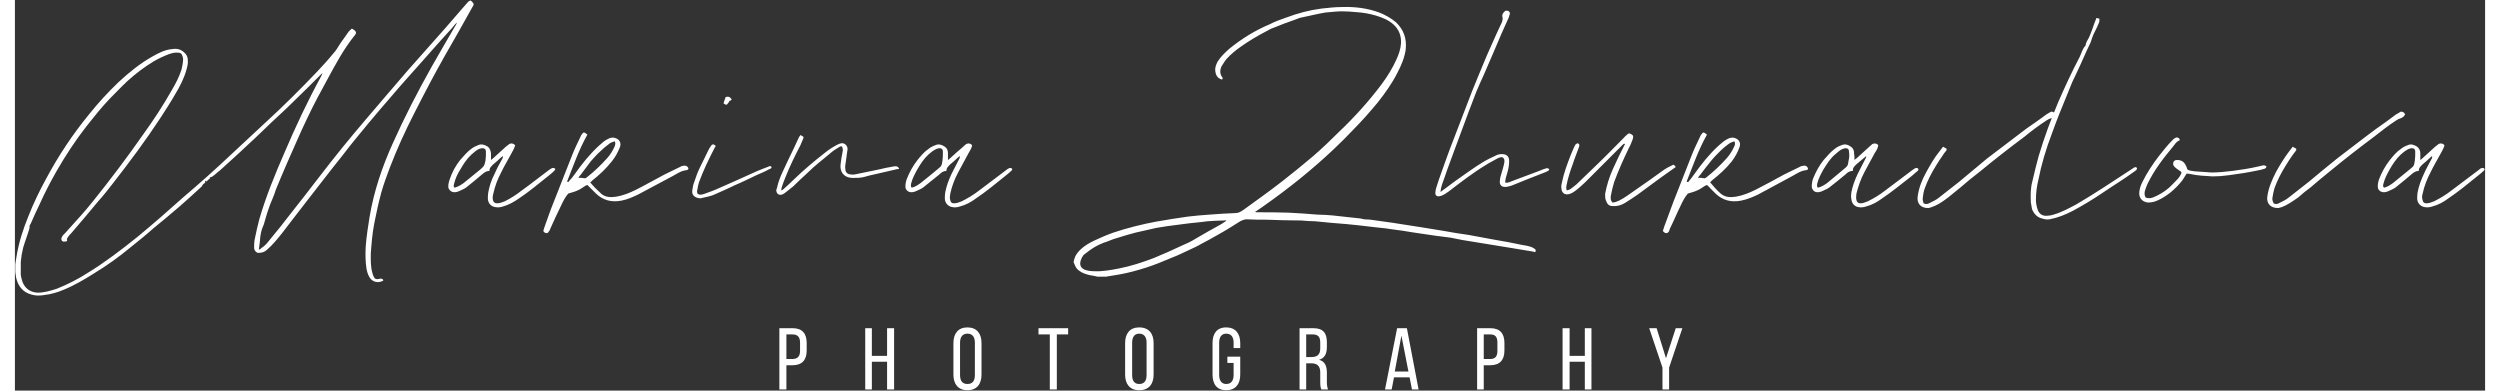 <svg xmlns="http://www.w3.org/2000/svg" width="480" height="75" viewBox="0 0 6330 1001" fill="#ffffff">
  <rect x="0" y="0" width="6330" height="1001" fill="#333333" stroke="none"/>
  <path d="M2556 433c-1,2 -1,4 -3,5 -4,4 -9,8 -14,12 -25,20 -50,41 -77,59 -12,9 -25,16 -40,20 -6,2 -12,3 -18,2 -11,-1 -20,-9 -21,-21 0,-5 0,-11 1,-17 3,-16 9,-32 16,-47 7,-14 14,-27 21,-41 0,-2 1,-3 0,-5 -2,2 -4,3 -6,5 -6,6 -12,11 -18,16 -5,5 -10,9 -10,17 -8,0 -13,4 -18,9 -14,11 -27,22 -41,33 -5,4 -11,6 -17,9 -10,5 -22,6 -28,-5 -2,-5 -1,-15 2,-24 7,-18 16,-35 28,-50 8,-10 17,-21 29,-29 5,-4 11,-7 17,-9 8,-4 17,-1 24,4 6,4 8,10 8,17 0,5 0,10 0,17 3,-2 4,-3 5,-4 11,-10 22,-20 34,-30 2,-2 5,-5 8,-7 2,-1 6,-2 8,-1 2,0 5,2 7,4 -1,8 -6,14 -9,20 -9,17 -18,33 -27,50 -9,17 -16,35 -20,54 -1,6 -2,12 0,17 1,6 4,8 10,8 7,0 13,-3 19,-5 16,-8 31,-17 45,-28 23,-17 46,-35 69,-52 2,-1 3,-3 6,-4 3,-2 6,-3 10,1zm-178 -44c0,-7 -4,-10 -11,-9 -4,1 -7,2 -10,4 -6,3 -11,8 -16,12 -12,11 -21,25 -29,39 -6,11 -12,22 -15,34 -1,4 -2,8 1,12 9,-2 16,-7 23,-12 15,-12 29,-23 43,-35 11,-9 11,-9 13,-23 1,-7 1,-15 1,-22zm-112 44c-5,0 -8,1 -12,2 -13,3 -26,6 -39,9 -12,3 -24,5 -37,9 -10,3 -21,3 -32,3 -23,-1 -33,-17 -30,-36 1,-10 3,-21 5,-31 1,-6 1,-6 -1,-13 -2,-2 -5,-1 -8,1 -6,4 -12,7 -18,12 -21,18 -43,34 -63,54 -12,11 -25,23 -37,35 -6,5 -13,10 -19,15 -3,2 -5,4 -8,5 -9,4 -16,-2 -16,-11 1,-2 1,-4 2,-6 3,-14 8,-27 14,-40 9,-20 19,-40 29,-61 4,-9 9,-19 13,-28 1,-2 2,-3 4,-6 3,2 5,3 7,4 0,1 1,2 1,3 -3,6 -5,13 -8,19 -14,27 -27,53 -38,81 -4,9 -7,18 -10,27 -1,2 -1,5 -1,8 2,-1 3,-2 4,-2 10,-9 20,-18 29,-27 25,-24 51,-46 78,-67 11,-9 22,-16 34,-22 6,-3 13,-5 19,0 5,4 7,10 5,17 -1,10 -3,19 -4,29 -1,6 -2,11 -1,17 0,9 6,14 15,14 5,1 10,0 14,-1 19,-4 38,-8 58,-12 11,-3 23,-5 34,-7 5,-1 10,-2 14,1 1,1 2,3 3,5zm-327 -5c0,4 -4,5 -7,6 -10,6 -21,10 -32,15 -19,9 -37,18 -56,26 -18,9 -37,17 -55,25 -8,3 -18,5 -27,7 -4,2 -9,1 -13,0 -10,-3 -15,-10 -13,-20 1,-7 2,-14 5,-21 4,-12 8,-24 14,-36 8,-16 16,-33 24,-49 2,-3 4,-6 6,-9 3,-3 6,-3 11,2 -1,2 -2,3 -3,5 -15,29 -29,58 -40,88 -2,6 -3,12 -4,18 -1,4 -2,8 1,12 5,3 10,2 16,0 11,-4 23,-8 34,-13 34,-15 68,-30 103,-46 9,-4 18,-7 28,-11 3,-2 6,-2 8,1zm-123 -163c1,-6 4,-11 5,-16 8,-3 12,0 16,6 -2,2 -4,3 -6,4 -1,2 -2,4 -4,6 -3,5 -5,4 -11,0zm-90 168c-1,1 -3,3 -4,3 -14,1 -25,9 -36,15 -30,16 -60,32 -90,48 -13,6 -26,12 -41,15 -25,5 -47,0 -66,-18 -5,-5 -9,-9 -14,-14 -3,-3 -5,-5 -8,-8 -3,1 -6,2 -8,4 -5,3 -10,7 -15,9 -8,4 -16,6 -26,9 -7,8 -13,19 -18,30 -10,20 -19,40 -28,60 -1,2 -1,4 -3,6 -3,6 -7,7 -13,3 0,-1 -1,-2 -2,-3 1,-4 2,-7 3,-10 8,-22 15,-43 24,-65 16,-41 32,-81 48,-122 6,-15 13,-29 20,-44 1,-2 2,-5 4,-7 4,-6 6,-6 14,1 -22,39 -36,80 -52,120 3,3 4,1 5,-1 5,-5 10,-11 14,-17 19,-27 39,-52 63,-74 8,-7 15,-14 25,-18 4,-2 9,-3 14,-2 13,3 19,13 14,25 -5,12 -11,24 -20,35 -15,19 -32,35 -51,50 -1,2 -3,3 -5,4 9,11 18,20 28,29 11,10 25,10 39,8 18,-3 35,-10 51,-18 24,-12 48,-26 73,-39 13,-6 26,-13 39,-19 3,-2 6,-3 8,-3 4,-1 9,-1 12,3 1,1 2,3 2,5zm-208 -28c8,-9 14,-19 19,-30 1,-4 3,-8 0,-13 -6,2 -12,4 -16,8 -7,5 -14,11 -20,17 -9,8 -17,17 -25,26 -9,12 -18,24 -27,36 -2,1 -4,5 -5,7 4,-1 10,0 17,1 2,-1 3,-1 4,-2 19,-15 37,-32 53,-50zm-133 28c-1,2 -2,4 -3,5 -4,4 -9,8 -14,12 -25,20 -50,41 -77,59 -13,9 -26,16 -40,20 -6,2 -12,3 -18,2 -12,-1 -20,-9 -21,-21 0,-5 0,-11 1,-17 3,-16 8,-32 16,-47 6,-14 13,-27 21,-41 0,-2 1,-3 0,-5 -2,2 -4,3 -6,5 -6,6 -12,11 -18,16 -5,5 -10,9 -10,17 -8,0 -13,4 -19,9 -13,11 -26,22 -40,33 -5,4 -11,6 -17,9 -10,5 -22,6 -28,-5 -3,-5 -1,-15 2,-24 6,-18 15,-35 27,-50 9,-10 18,-21 29,-29 5,-4 12,-7 17,-9 9,-4 17,-1 25,4 5,4 7,10 8,17 0,5 0,10 0,17 2,-2 4,-3 5,-4 11,-10 22,-20 33,-30 3,-2 6,-5 9,-7 2,-1 5,-2 8,-1 2,0 4,2 7,4 -2,8 -6,14 -9,20 -9,17 -19,33 -27,50 -9,17 -16,35 -20,54 -2,6 -2,12 -1,17 2,6 5,8 11,8 7,0 13,-3 19,-5 16,-8 30,-17 44,-28 24,-17 46,-35 69,-52 2,-1 4,-3 6,-4 4,-2 7,-3 11,1zm-178 -44c0,-7 -4,-10 -12,-9 -3,1 -7,2 -10,4 -5,3 -10,8 -15,12 -12,11 -21,25 -29,39 -7,11 -12,22 -15,34 -1,4 -3,8 0,12 9,-2 17,-7 24,-12 14,-12 29,-23 43,-35 10,-9 10,-9 13,-23 1,-7 1,-15 1,-22zm-34 -372c-24,43 -48,86 -73,129 -11,20 -23,41 -34,62 -14,27 -29,55 -43,83 -23,45 -44,91 -62,138 -8,21 -16,43 -22,64 -7,26 -13,53 -18,79 -5,25 -7,51 -9,77 0,16 -1,33 4,50 1,4 2,7 4,11 3,5 5,6 12,5 2,-1 5,-1 7,-1 3,1 5,2 5,5 -10,6 -23,5 -31,-3 -7,-7 -10,-17 -12,-27 -3,-19 -3,-39 -2,-58 2,-26 6,-51 10,-76 11,-65 32,-127 59,-187 30,-67 64,-133 100,-197 21,-37 42,-73 63,-109 1,-1 1,-2 1,-4 -4,4 -8,9 -12,14 -10,11 -20,22 -30,33 -18,21 -37,41 -55,62 -22,25 -45,50 -66,75 -22,25 -43,50 -64,75 -22,27 -45,54 -66,82 -33,41 -65,83 -97,124 -11,15 -23,29 -34,44 -8,10 -15,20 -23,30 -12,15 -24,30 -39,43 -6,6 -14,8 -22,8 -5,0 -11,-6 -11,-13 0,-8 0,-16 2,-24 3,-16 7,-32 11,-48 17,-59 40,-115 64,-170 29,-68 60,-134 95,-198 1,-2 2,-5 3,-7 -1,0 -1,0 -2,1 -25,25 -50,50 -76,75 -17,17 -35,33 -53,50 -20,19 -39,38 -59,56 -24,23 -49,45 -73,67 -6,4 -10,9 -16,13 -3,3 -7,4 -10,5 0,0 0,1 1,2 -3,2 -6,5 -9,8 -1,0 -2,-1 -3,-2 0,1 -1,1 -1,1 1,3 1,5 -2,6 -2,1 -4,3 -5,6 -2,3 -5,5 -8,8 -16,15 -33,30 -50,45 -22,19 -45,38 -67,56 -19,17 -39,33 -59,49 -30,25 -61,47 -94,67 -24,15 -49,30 -76,41 -16,7 -33,12 -51,14 -11,2 -21,2 -32,-1 -23,-6 -35,-22 -40,-44 -1,-5 -1,-9 -2,-14 0,-7 0,-13 0,-20 1,-6 2,-13 3,-19 6,-37 17,-71 31,-105 13,-33 28,-64 45,-95 31,-58 68,-114 110,-165 23,-29 48,-56 75,-82 27,-25 55,-48 87,-66 16,-9 31,-17 49,-19 11,-2 21,-1 30,6 8,6 12,13 12,22 1,8 -1,16 -3,23 -6,23 -17,44 -29,64 -12,21 -25,41 -38,61 -38,58 -79,113 -122,168 -12,15 -23,30 -36,44 -23,28 -47,56 -71,84 -2,2 -5,5 -7,8 -2,3 -5,6 -3,10 0,0 0,1 -1,2 -2,1 -4,1 -6,1 -4,1 -8,-2 -8,-6 0,-4 2,-7 4,-10 5,-5 10,-10 14,-15 21,-23 42,-46 62,-71 45,-56 89,-114 130,-173 26,-36 51,-74 73,-113 10,-17 19,-34 25,-53 2,-9 4,-18 4,-27 0,-3 -1,-5 -2,-8 -1,-5 -5,-8 -10,-8 -9,-1 -17,1 -25,4 -13,5 -26,11 -38,18 -25,15 -47,32 -68,51 -16,15 -31,31 -46,46 -21,22 -40,46 -59,70 -28,36 -53,74 -76,114 -16,28 -31,57 -44,86 -8,16 -15,32 -22,48 -1,2 -2,4 -3,5 -1,3 0,7 -1,9 -5,17 -11,32 -16,49 -3,12 -5,24 -6,36 0,8 0,16 0,25 -1,9 2,19 5,28 7,16 20,25 38,26 17,0 33,-5 49,-10 28,-11 55,-25 80,-41 44,-27 86,-59 127,-92 40,-33 79,-67 118,-102 21,-18 42,-36 62,-54 21,-19 41,-37 61,-56 29,-27 58,-54 87,-81 46,-42 90,-86 133,-131 14,-15 28,-30 40,-45 8,-8 13,-18 19,-27 7,-10 15,-21 22,-31 2,-2 5,-4 6,-6 2,0 2,0 3,0 11,7 12,10 3,20 -26,33 -46,70 -66,107 -18,33 -36,66 -52,100 -19,39 -36,80 -54,120 -9,21 -18,42 -27,64 -3,9 -6,18 -10,27 -5,11 -9,23 -13,35 -2,8 -5,16 -7,24 -1,5 -4,10 -6,16 -2,6 -3,12 -4,18 -1,11 -2,22 -4,35 3,-2 5,-2 6,-4 8,-5 14,-11 20,-19 20,-24 40,-49 59,-74 44,-55 86,-112 130,-166 39,-48 79,-94 119,-141 16,-19 33,-38 49,-57 32,-36 63,-71 94,-106 17,-20 35,-40 52,-60 3,-3 5,-6 8,-9 2,-1 4,-2 5,-3 2,1 3,2 4,3 5,5 6,7 2,13z"/>
  <path d="M6329 433c-1,2 -1,4 -3,5 -4,4 -9,8 -14,12 -25,20 -50,41 -77,59 -12,9 -25,16 -40,20 -6,2 -12,3 -18,2 -11,-1 -20,-9 -21,-21 0,-5 0,-11 1,-17 3,-16 9,-32 16,-47 6,-14 14,-27 21,-41 0,-2 1,-3 0,-5 -2,2 -4,3 -6,5 -6,6 -12,11 -18,16 -5,5 -10,9 -10,17 -8,0 -13,4 -19,9 -13,11 -26,22 -40,33 -5,4 -11,6 -17,9 -10,5 -22,6 -28,-5 -2,-5 -1,-15 2,-24 7,-18 16,-35 28,-50 8,-10 17,-21 29,-29 5,-4 11,-7 17,-9 8,-4 16,-1 24,4 5,4 8,10 8,17 0,5 0,10 0,17 3,-2 4,-3 5,-4 11,-10 22,-20 33,-30 3,-2 6,-5 9,-7 2,-1 5,-2 8,-1 2,0 5,2 7,4 -2,8 -6,14 -9,20 -9,17 -19,33 -27,50 -9,17 -16,35 -20,54 -2,6 -2,12 0,17 1,6 4,8 10,8 7,0 13,-3 19,-5 16,-8 31,-17 45,-28 23,-17 46,-35 69,-52 2,-1 3,-3 5,-4 4,-2 7,-3 11,1zm-178 -44c0,-7 -4,-10 -11,-9 -4,1 -8,2 -10,4 -6,3 -11,8 -16,12 -12,11 -21,25 -29,39 -6,11 -12,22 -15,34 -1,4 -3,8 1,12 9,-2 16,-7 23,-12 14,-12 29,-23 43,-35 11,-9 11,-9 13,-23 1,-7 1,-15 1,-22zm-26 -96c-2,5 -6,8 -11,10 -4,1 -8,3 -11,5 -20,13 -38,27 -57,42 -20,15 -40,30 -59,45 -19,15 -38,30 -56,45 -16,13 -32,26 -48,40 -11,8 -22,17 -32,26 -9,6 -17,12 -26,17 -5,3 -11,6 -17,8 -3,1 -5,1 -7,2 -20,1 -32,-11 -29,-30 3,-22 12,-42 22,-62 10,-18 21,-36 33,-52 3,-4 6,-8 10,-13 4,2 7,4 9,5 0,2 0,3 0,4 -3,4 -6,8 -9,12 -7,10 -13,19 -19,29 -11,18 -21,37 -28,57 -2,8 -4,16 -5,24 -1,5 1,9 3,14 5,3 10,2 15,-1 8,-4 17,-8 24,-14 17,-13 34,-27 51,-40 24,-20 48,-40 73,-60 33,-25 66,-51 100,-76 17,-12 34,-24 51,-37 4,-2 9,-5 12,-7 5,0 9,2 11,7zm-355 134c-1,2 -2,4 -4,5 -6,2 -13,4 -20,5 -24,5 -49,9 -73,12 -14,2 -28,3 -41,3 -19,-1 -39,-2 -57,-6 -4,-1 -7,-1 -10,-1 -4,6 -7,11 -10,16 -9,12 -20,23 -31,32 -10,8 -21,15 -32,20 -8,4 -17,6 -26,6 -16,-2 -24,-13 -22,-28 1,-9 4,-17 8,-25 12,-24 26,-45 42,-66 11,-14 22,-28 35,-41 2,-2 5,-5 8,-6 1,-1 4,-1 6,0 3,1 5,3 4,7 -8,2 -12,10 -17,16 -25,30 -48,60 -65,95 -3,6 -5,13 -7,19 -1,5 -1,11 2,16 7,3 13,2 19,0 15,-6 28,-14 40,-24 8,-7 15,-15 23,-23 2,-2 4,-5 6,-8 2,-3 3,-6 4,-8 -1,-5 -5,-5 -7,-7 -4,-3 -9,-6 -12,-10 -3,-3 -3,-8 -1,-12 2,-3 5,-4 9,-4 11,0 18,5 22,14 2,3 3,7 4,10 5,4 13,4 19,5 14,1 29,2 43,3 18,0 36,-2 53,-4 22,-3 44,-6 65,-11 5,-1 9,-2 13,-3 4,-1 7,0 10,3zm-332 4c0,5 -4,6 -6,8 -14,10 -27,19 -41,28 -12,8 -25,16 -38,25 -25,17 -51,33 -79,48 -19,10 -39,18 -60,22 -7,1 -13,0 -19,-2 -13,-3 -21,-12 -26,-24 -1,-6 -2,-11 -3,-17 -1,-18 -1,-37 4,-55 5,-21 10,-43 16,-64 14,-47 31,-93 50,-138 17,-39 35,-78 55,-116 5,-10 7,-21 15,-29 1,-8 5,-14 9,-21 3,-6 5,-13 8,-20 3,-10 7,-19 11,-30 3,1 5,1 8,2 -1,3 0,6 -1,9 -3,8 -7,16 -11,24 -5,9 -8,19 -11,28 -3,7 -7,14 -10,21 -10,23 -20,45 -31,68 -7,13 -12,28 -18,42 -14,34 -28,68 -40,102 -15,39 -27,79 -35,120 -4,16 -6,33 -6,51 0,9 2,17 5,26 4,9 11,14 21,14 6,0 13,-1 19,-3 21,-6 39,-16 58,-26 48,-28 94,-59 140,-89 3,-2 6,-4 9,-6 3,-1 6,-1 7,2zm-209 -138c-2,5 -6,8 -11,10 -4,1 -8,3 -11,5 -20,13 -39,27 -57,42 -20,15 -40,30 -59,45 -19,15 -38,30 -56,45 -17,13 -33,26 -49,40 -10,8 -21,17 -32,26 -8,6 -16,12 -25,17 -5,3 -12,6 -18,8 -2,1 -4,1 -7,2 -19,1 -31,-11 -28,-30 3,-22 11,-42 22,-62 10,-18 20,-36 33,-52 3,-4 6,-8 10,-13 4,2 7,4 9,5 0,2 0,3 0,4 -3,4 -7,8 -9,12 -7,10 -13,19 -19,29 -11,18 -21,37 -28,57 -3,8 -4,16 -5,24 -1,5 1,9 2,14 6,3 11,2 16,-1 8,-4 17,-8 24,-14 17,-13 34,-27 51,-40 24,-20 48,-40 72,-60 33,-25 67,-51 100,-76 17,-12 35,-24 52,-37 4,-2 8,-5 12,-7 5,0 8,2 11,7zm-351 140c0,2 -1,4 -2,5 -5,4 -10,8 -14,12 -26,20 -51,41 -78,59 -12,9 -25,16 -40,20 -6,2 -12,3 -18,2 -11,-1 -19,-9 -20,-21 -1,-5 -1,-11 0,-17 3,-16 9,-32 16,-47 7,-14 14,-27 21,-41 1,-2 1,-3 1,-5 -2,2 -4,3 -6,5 -7,6 -13,11 -19,16 -5,5 -10,9 -9,17 -9,0 -14,4 -19,9 -13,11 -27,22 -41,33 -5,4 -11,6 -17,9 -10,5 -22,6 -27,-5 -3,-5 -1,-15 1,-24 7,-18 16,-35 28,-50 9,-10 18,-21 29,-29 5,-4 11,-7 17,-9 9,-4 17,-1 24,4 6,4 8,10 8,17 1,5 1,10 1,17 2,-2 3,-3 5,-4 11,-10 22,-20 33,-30 3,-2 5,-5 8,-7 3,-1 6,-2 8,-1 3,0 5,2 7,4 -1,8 -5,14 -9,20 -9,17 -18,33 -27,50 -9,17 -15,35 -20,54 -1,6 -1,12 0,17 2,6 5,8 11,8 6,0 12,-3 18,-5 16,-8 31,-17 45,-28 23,-17 46,-35 69,-52 2,-1 4,-3 6,-4 3,-2 7,-3 10,1zm-178 -44c0,-7 -4,-10 -11,-9 -3,1 -7,2 -10,4 -5,3 -10,8 -15,12 -13,11 -21,25 -30,39 -6,11 -12,22 -15,34 -1,4 -2,8 1,12 9,-2 17,-7 24,-12 14,-12 28,-23 42,-35 11,-9 11,-9 13,-23 2,-7 2,-15 1,-22zm-105 44c0,1 -3,3 -4,3 -14,1 -25,9 -36,15 -30,16 -59,32 -89,48 -13,6 -27,12 -42,15 -25,5 -47,0 -66,-18 -5,-5 -9,-9 -14,-14 -2,-3 -5,-5 -8,-8 -3,1 -5,2 -8,4 -5,3 -10,7 -15,9 -8,4 -16,6 -26,9 -7,8 -13,19 -18,30 -10,20 -18,40 -28,60 -1,2 -1,4 -2,6 -3,6 -8,7 -13,3 -1,-1 -2,-2 -3,-3 1,-4 2,-7 3,-10 8,-22 16,-43 24,-65 16,-41 32,-81 48,-122 6,-15 13,-29 20,-44 1,-2 2,-5 4,-7 4,-6 6,-6 14,1 -22,39 -36,80 -52,120 3,3 5,1 6,-1 4,-5 9,-11 13,-17 19,-27 39,-52 63,-74 8,-7 16,-14 25,-18 5,-2 9,-3 14,-2 13,3 19,13 14,25 -4,12 -11,24 -19,35 -15,19 -33,35 -52,50 -1,2 -3,3 -4,4 9,11 17,20 27,29 12,10 25,10 39,8 18,-3 35,-10 51,-18 24,-12 49,-26 73,-39 13,-6 26,-13 39,-19 3,-2 6,-3 9,-3 4,-1 8,-1 11,3 1,1 2,3 2,5zm-208 -28c8,-9 14,-19 19,-30 2,-4 3,-8 0,-13 -6,2 -11,4 -16,8 -7,5 -14,11 -20,17 -8,8 -17,17 -24,26 -10,12 -19,24 -28,36 -2,1 -4,5 -5,7 4,-1 11,0 17,1 2,-1 3,-1 4,-2 19,-15 37,-32 53,-50zm-131 23c-11,8 -23,16 -34,24 -21,15 -42,31 -64,47 -10,7 -21,14 -32,21 -10,6 -20,9 -32,8 -8,0 -13,-4 -16,-12 -3,-6 -3,-12 -3,-19 4,-22 11,-44 20,-64 8,-17 16,-35 25,-52 2,-4 4,-8 6,-12 -3,-2 -4,1 -6,2 -7,7 -14,14 -21,21 -26,26 -51,51 -76,76 -8,7 -15,14 -23,20 -5,4 -10,7 -16,9 -12,4 -21,-3 -21,-15 -1,-4 0,-9 1,-13 5,-25 14,-49 23,-72 3,-8 7,-16 10,-23 1,-2 2,-4 4,-5 1,-1 3,-2 4,-2 2,1 3,3 4,4 0,2 0,4 -1,6 -5,14 -11,28 -15,41 -7,19 -13,37 -17,57 0,4 -2,8 1,13 4,-1 7,-2 10,-4 5,-4 9,-7 14,-11 18,-18 37,-35 55,-53 23,-22 45,-45 68,-68 3,-4 8,-7 11,-10 2,0 3,0 3,0 9,4 10,6 8,14 -3,8 -6,16 -10,23 -14,29 -27,58 -38,88 -3,10 -6,22 -8,33 -1,6 -2,13 4,19 6,0 12,-3 17,-5 14,-7 27,-17 40,-26 25,-17 50,-35 75,-53 6,-4 13,-8 20,-11 4,-3 6,-2 10,4zm-324 7c-3,4 -8,5 -12,7 -15,6 -30,12 -46,18 -12,5 -25,10 -37,15 -5,2 -10,3 -16,4 -3,0 -6,0 -9,-1 -4,-2 -6,-5 -7,-10 0,-6 1,-13 3,-19 3,-11 7,-22 9,-34 0,-5 0,-9 -5,-12 -4,-1 -9,1 -13,3 -10,6 -21,11 -30,17 -33,20 -64,44 -94,67 -5,3 -9,7 -14,9 -3,2 -7,3 -11,4 -6,1 -11,-3 -10,-9 0,-4 1,-8 2,-12 5,-16 10,-31 16,-47 9,-25 18,-51 28,-76 16,-41 32,-83 48,-125 13,-31 25,-62 38,-92 8,-19 17,-37 25,-56 5,-10 9,-20 14,-30 1,-4 2,-8 1,-12 -2,-7 2,-12 7,-16 2,-1 5,-1 8,0 3,2 4,4 4,7 -1,4 -2,7 -3,10 -6,13 -12,27 -18,40 -15,36 -31,72 -46,107 -7,15 -13,29 -19,43 -6,15 -12,31 -18,47 -13,35 -26,70 -39,105 -6,16 -12,33 -18,49 -4,13 -9,25 -13,37 -2,6 -3,11 -4,19 13,-9 24,-18 35,-26 26,-18 51,-37 78,-53 9,-5 17,-9 26,-13 5,-3 11,-5 16,-5 12,-1 22,4 21,19 0,10 -2,20 -5,30 -2,7 -5,15 -5,24 6,1 11,-1 15,-3 24,-9 48,-18 72,-27 6,-3 13,-5 19,-7 1,0 3,0 5,1 0,0 1,1 2,3zm-36 211c-1,0 -3,0 -4,-1 -18,-3 -36,-6 -54,-9 -43,-7 -86,-14 -129,-21 -10,-2 -20,-4 -30,-6 -13,-2 -26,-3 -39,-5 -20,-3 -41,-6 -61,-9 -16,-3 -31,-5 -47,-7 -13,-2 -27,-4 -40,-5 -17,-2 -35,-4 -52,-6 -10,-1 -20,-2 -30,-3 -13,-1 -25,-2 -37,-3 -14,-1 -27,-3 -41,-4 -12,0 -24,-1 -36,-2 -30,0 -59,-1 -89,-2 -17,0 -33,0 -50,-1 -6,0 -11,2 -17,5 -19,12 -38,24 -58,35 -14,8 -28,16 -42,23 -10,6 -21,11 -32,16 -15,7 -29,14 -45,20 -21,9 -43,18 -65,25 -22,7 -44,13 -66,17 -10,2 -20,3 -30,5 -1,0 -3,0 -4,1 -9,0 -17,0 -25,0 -1,-1 -2,-1 -3,-1 -7,-2 -14,-2 -20,-4 -11,-3 -21,-7 -29,-16 -4,-5 -5,-10 -8,-16 0,0 0,-1 0,-1 1,-3 1,-5 2,-8 3,-10 9,-17 16,-24 11,-10 23,-17 36,-23 15,-7 31,-14 48,-20 36,-12 72,-21 109,-28 27,-5 55,-9 82,-13 18,-2 37,-4 55,-5 22,-2 45,-3 67,-4 8,0 14,-4 20,-8 33,-24 67,-48 99,-73 27,-21 54,-43 80,-65 23,-20 45,-41 66,-62 40,-38 77,-79 110,-123 14,-19 27,-40 37,-62 6,-13 11,-27 12,-42 1,-19 -5,-35 -19,-48 -13,-12 -29,-18 -45,-23 -17,-5 -34,-8 -52,-9 -11,-1 -23,-2 -35,-2 -14,0 -28,2 -42,3 -19,3 -38,8 -58,12 -7,1 -15,4 -22,7 -18,6 -36,13 -53,20 -7,2 -13,6 -19,9 -23,12 -45,25 -66,40 -13,9 -25,19 -36,31 -5,6 -9,13 -13,19 -4,9 -5,19 2,28 0,0 0,1 1,1 0,1 0,3 -1,4 0,1 -2,1 -3,0 -10,-3 -14,-12 -15,-21 -1,-9 2,-16 6,-24 8,-13 19,-23 30,-33 32,-26 66,-47 104,-63 13,-7 28,-12 42,-17 29,-11 59,-19 90,-23 18,-2 36,-4 54,-4 32,-1 64,3 94,14 15,6 30,14 43,25 20,19 28,42 25,70 -3,21 -11,40 -21,59 -14,28 -32,53 -51,77 -20,24 -40,47 -62,69 -16,17 -33,34 -50,50 -56,53 -116,101 -180,146 -7,5 -14,10 -22,15 2,1 4,1 5,1 27,0 54,0 81,1 24,1 49,3 74,5 12,0 25,1 38,2 24,3 49,5 73,8 8,3 17,2 25,3 19,3 38,5 57,8 26,4 51,8 77,12 18,3 37,6 55,9 21,4 41,7 62,10 21,4 43,8 65,12 25,4 50,9 74,14 7,1 13,2 19,4 4,1 8,3 12,6 2,1 3,4 1,8zm-792 -80c0,0 0,-1 0,-1 -2,0 -3,-1 -5,0 -14,0 -28,1 -43,2 -5,1 -11,1 -16,2 -20,2 -40,4 -60,7 -19,2 -37,5 -55,8 -18,4 -35,8 -53,12 -16,4 -32,9 -48,14 -12,3 -23,9 -34,12 -8,3 -16,7 -23,11 -10,6 -19,13 -28,20 -1,1 -2,2 -2,3 -2,2 -3,4 -4,7 -5,11 -5,22 8,28 8,3 17,4 25,4 21,1 42,-3 63,-7 31,-6 61,-16 90,-27 24,-10 47,-20 70,-31 12,-5 25,-11 36,-18 22,-13 45,-26 67,-38 4,-3 8,-5 12,-8z"/>
  <path d="M4222 942l-34 -101 19 0 24 77 25 -77 17 0 -34 101 0 56 -17 0 0 -56zm-238 -15l0 71 -18 0 0 -157 18 0 0 71 39 0 0 -71 17 0 0 157 -17 0 0 -71 -39 0 0 0zm-203 -86c25,0 36,14 36,38l0 19c0,25 -12,38 -37,38l-16 0 0 62 -17 0 0 -157 34 0zm-1 79c13,0 19,-6 19,-21l0 -21c0,-14 -5,-21 -18,-21l-17 0 0 63 16 0 0 0zm-246 47l-6 31 -17 0 31 -157 25 0 30 157 -17 0 -6 -31 -40 0zm2 -15l35 0 -18 -92 -17 92zm-209 -111c25,0 35,12 35,36l0 12c0,18 -6,29 -20,33 15,4 20,16 20,33l0 25c0,7 1,13 3,18l-17 0c-2,-4 -3,-8 -3,-19l0 -25c0,-17 -9,-23 -23,-23l-13 0 0 67 -17 0 0 -157 35 0zm-5 74c14,0 23,-5 23,-22l0 -15c0,-14 -5,-21 -19,-21l-17 0 0 58 13 0zm-182 -36l0 13 -17 0 0 -14c0,-14 -6,-23 -19,-23 -12,0 -18,9 -18,23l0 83c0,14 6,23 18,23 13,0 19,-9 19,-23l0 -31 -16 0 0 -16 33 0 0 46c0,24 -12,40 -36,40 -24,0 -35,-16 -35,-40l0 -81c0,-24 11,-40 35,-40 24,0 36,16 36,40zm-295 0c0,-24 12,-40 36,-40 25,0 37,16 37,40l0 81c0,24 -12,40 -37,40 -24,0 -36,-16 -36,-40l0 -81zm18 82c0,15 6,23 18,23 13,0 19,-8 19,-23l0 -83c0,-14 -6,-23 -19,-23 -12,0 -18,9 -18,23l0 83zm-211 37l0 -141 -29 0 0 -16 76 0 0 16 -29 0 0 141 -18 0zm-247 -119c0,-24 12,-40 36,-40 24,0 36,16 36,40l0 81c0,24 -12,40 -36,40 -24,0 -36,-16 -36,-40l0 -81zm17 82c0,15 6,23 19,23 13,0 19,-8 19,-23l0 -83c0,-14 -6,-23 -19,-23 -13,0 -19,9 -19,23l0 83zm-226 -34l0 71 -17 0 0 -157 17 0 0 71 39 0 0 -71 18 0 0 157 -18 0 0 -71 -39 0 0 0zm-203 -86c25,0 36,14 36,38l0 19c0,25 -12,38 -37,38l-15 0 0 62 -18 0 0 -157 34 0zm-1 79c13,0 20,-6 20,-21l0 -21c0,-14 -6,-21 -19,-21l-16 0 0 63 15 0 0 0z"/>
</svg>